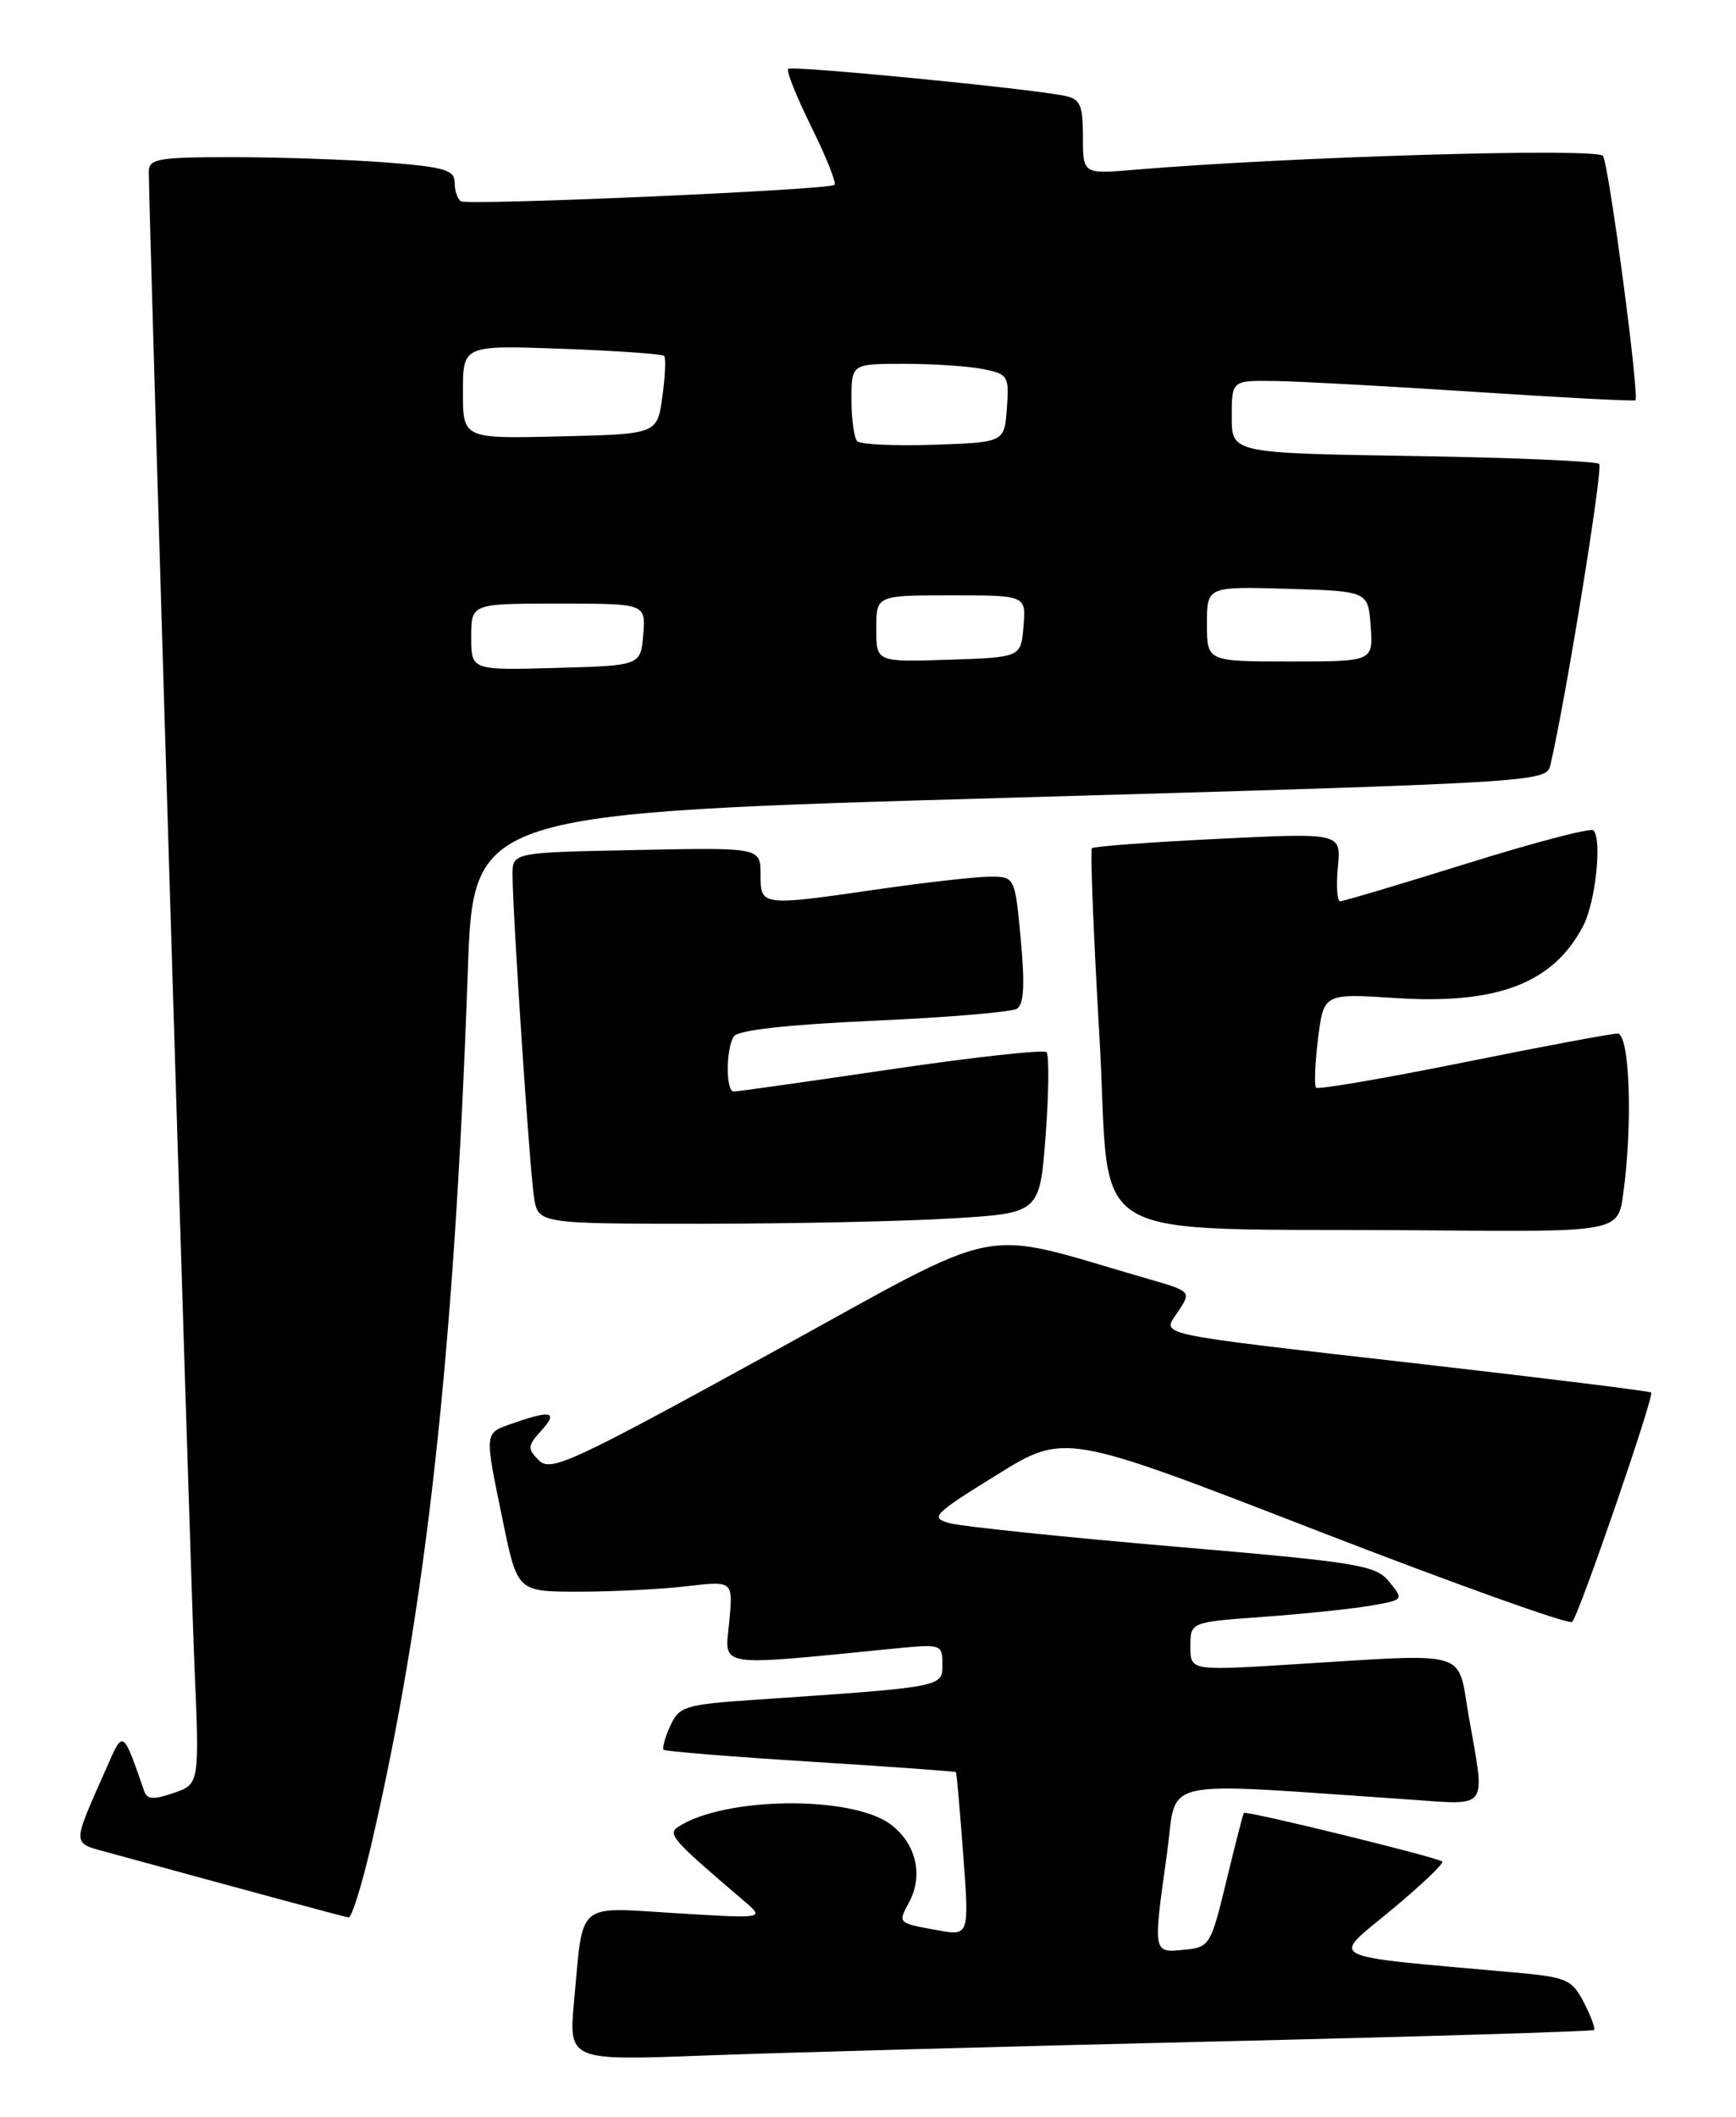 <?xml version="1.0" encoding="UTF-8" standalone="no"?>
<!DOCTYPE svg PUBLIC "-//W3C//DTD SVG 1.1//EN" "http://www.w3.org/Graphics/SVG/1.1/DTD/svg11.dtd" >
<svg xmlns="http://www.w3.org/2000/svg" xmlns:xlink="http://www.w3.org/1999/xlink" version="1.1" viewBox="0 0 210 256">
 <g >
 <path fill="currentColor"
d=" M 147.00 246.90 C 172.03 246.31 192.65 245.68 192.82 245.51 C 193.00 245.33 192.45 243.83 191.59 242.17 C 190.15 239.39 189.52 239.12 183.27 238.56 C 159.61 236.43 160.96 237.11 168.28 231.02 C 171.91 228.01 174.69 225.36 174.47 225.14 C 173.97 224.64 150.71 218.94 150.46 219.26 C 150.37 219.39 149.41 223.10 148.35 227.50 C 146.46 235.30 146.33 235.51 143.21 235.81 C 139.45 236.18 139.47 236.29 141.17 224.14 C 142.47 214.83 139.37 215.53 170.25 217.62 C 180.30 218.30 179.69 219.14 177.66 207.50 C 176.25 199.40 178.13 199.95 156.25 201.30 C 144.00 202.06 144.00 202.06 144.00 199.12 C 144.00 196.18 144.00 196.18 152.75 195.55 C 157.56 195.20 163.38 194.60 165.68 194.21 C 169.83 193.50 169.84 193.49 168.06 191.31 C 166.41 189.28 164.44 188.96 141.89 187.03 C 128.47 185.88 116.33 184.61 114.90 184.22 C 112.47 183.55 112.84 183.17 120.55 178.39 C 128.79 173.28 128.79 173.28 159.15 185.05 C 175.84 191.52 189.81 196.52 190.18 196.16 C 191.00 195.37 200.14 168.81 199.74 168.41 C 199.58 168.25 187.32 166.73 172.48 165.03 C 138.49 161.14 140.57 161.59 142.55 158.57 C 144.11 156.19 144.09 156.17 138.81 154.65 C 117.73 148.57 122.37 147.65 93.11 163.72 C 69.20 176.85 66.62 178.05 65.20 176.63 C 63.78 175.21 63.80 174.87 65.47 173.03 C 67.55 170.74 66.72 170.50 62.15 172.10 C 58.51 173.37 58.56 172.92 60.84 184.00 C 62.59 192.50 62.59 192.50 70.05 192.50 C 74.15 192.50 80.02 192.20 83.09 191.84 C 88.69 191.18 88.69 191.18 88.21 196.20 C 87.67 201.75 86.33 201.54 108.25 199.37 C 113.87 198.82 114.00 198.86 114.00 201.30 C 114.00 204.05 114.19 204.02 91.37 205.57 C 82.84 206.15 82.16 206.36 81.08 208.73 C 80.44 210.12 80.09 211.42 80.28 211.62 C 80.48 211.81 88.48 212.46 98.06 213.06 C 107.64 213.66 115.55 214.23 115.64 214.32 C 115.72 214.42 116.12 218.92 116.52 224.32 C 117.25 234.14 117.25 234.14 113.37 233.44 C 108.55 232.56 108.60 232.61 109.98 230.04 C 111.73 226.77 110.80 222.92 107.72 220.63 C 103.01 217.13 87.71 217.29 82.10 220.90 C 80.69 221.81 81.22 222.42 90.05 229.94 C 92.50 232.04 92.50 232.04 81.86 231.39 C 69.59 230.64 70.58 229.80 69.46 241.86 C 68.77 249.22 68.77 249.22 85.14 248.60 C 94.14 248.26 121.97 247.49 147.00 246.90 Z  M 44.88 223.25 C 51.53 194.74 54.97 163.66 56.59 117.42 C 57.26 98.34 57.26 98.34 122.16 96.48 C 186.08 94.64 187.07 94.58 187.54 92.56 C 189.40 84.63 193.94 56.61 193.45 56.11 C 193.11 55.78 182.97 55.34 170.92 55.15 C 149.00 54.80 149.00 54.80 149.00 50.40 C 149.00 46.00 149.00 46.00 154.25 46.08 C 157.14 46.12 168.05 46.72 178.50 47.40 C 188.95 48.09 197.65 48.54 197.83 48.41 C 198.35 48.04 194.65 20.04 193.91 18.86 C 193.29 17.85 156.07 18.95 137.25 20.53 C 131.00 21.06 131.00 21.06 131.00 16.55 C 131.00 12.67 130.68 11.97 128.75 11.58 C 124.31 10.68 95.76 7.90 95.34 8.33 C 95.10 8.57 96.36 11.73 98.15 15.35 C 99.94 18.97 101.20 22.13 100.95 22.36 C 100.30 22.97 56.65 24.88 55.75 24.34 C 55.34 24.09 55.00 23.08 55.00 22.09 C 55.00 20.56 53.78 20.20 46.75 19.65 C 42.21 19.30 33.89 19.01 28.25 19.01 C 19.15 19.00 18.00 19.20 18.00 20.75 C 18.00 25.71 22.98 188.61 23.51 201.13 C 24.14 215.76 24.14 215.76 21.02 216.84 C 18.67 217.66 17.81 217.63 17.48 216.71 C 14.80 209.05 14.94 209.13 12.80 214.00 C 8.64 223.43 8.61 222.82 13.29 224.10 C 30.10 228.71 41.60 231.81 42.17 231.90 C 42.53 231.95 43.75 228.06 44.88 223.25 Z  M 196.36 144.36 C 197.53 135.86 197.14 125.00 195.67 125.00 C 194.94 125.00 186.54 126.57 177.00 128.50 C 167.47 130.42 159.46 131.79 159.21 131.55 C 158.96 131.30 159.07 128.63 159.44 125.61 C 160.13 120.14 160.13 120.14 168.88 120.71 C 181.19 121.50 187.93 118.89 191.53 111.95 C 193.02 109.06 193.82 101.49 192.75 100.42 C 192.43 100.10 185.56 101.90 177.49 104.42 C 169.41 106.94 162.50 109.00 162.12 109.00 C 161.75 109.00 161.62 107.14 161.84 104.86 C 162.24 100.72 162.24 100.72 147.37 101.45 C 139.19 101.85 132.32 102.36 132.09 102.58 C 131.87 102.80 132.28 113.09 133.00 125.45 C 134.50 151.25 129.71 148.43 172.61 148.80 C 195.73 149.00 195.73 149.00 196.36 144.36 Z  M 115.24 147.35 C 125.78 146.71 125.78 146.71 126.49 137.29 C 126.88 132.10 126.92 127.59 126.59 127.25 C 126.25 126.92 117.77 127.85 107.74 129.33 C 97.71 130.81 89.16 132.02 88.75 132.01 C 87.79 132.00 87.80 126.86 88.77 125.34 C 89.25 124.59 95.22 123.92 105.66 123.45 C 114.55 123.06 122.35 122.40 123.01 122.00 C 123.86 121.47 123.99 119.12 123.48 113.63 C 122.77 106.00 122.77 106.00 119.63 106.03 C 117.91 106.05 112.00 106.72 106.50 107.51 C 92.00 109.61 92.00 109.61 92.00 105.75 C 92.00 102.50 92.00 102.50 77.00 102.80 C 62.00 103.10 62.00 103.10 62.00 105.78 C 62.00 110.31 64.06 141.30 64.59 144.75 C 65.09 148.00 65.09 148.00 84.89 148.00 C 95.78 148.00 109.44 147.71 115.24 147.35 Z  M 57.00 77.03 C 57.00 73.00 57.00 73.00 67.56 73.00 C 78.12 73.00 78.12 73.00 77.81 76.75 C 77.50 80.50 77.50 80.50 67.25 80.78 C 57.00 81.07 57.00 81.07 57.00 77.03 Z  M 106.00 76.04 C 106.00 72.00 106.00 72.00 115.06 72.00 C 124.12 72.00 124.12 72.00 123.81 75.75 C 123.50 79.50 123.50 79.50 114.75 79.79 C 106.00 80.08 106.00 80.08 106.00 76.04 Z  M 146.00 75.46 C 146.00 70.93 146.00 70.93 155.75 71.21 C 165.50 71.50 165.50 71.50 165.81 75.75 C 166.11 80.00 166.11 80.00 156.06 80.00 C 146.00 80.00 146.00 80.00 146.00 75.46 Z  M 103.70 53.37 C 103.32 52.98 103.00 50.72 103.00 48.33 C 103.00 44.00 103.00 44.00 109.38 44.00 C 112.88 44.00 117.18 44.29 118.93 44.64 C 121.94 45.24 122.09 45.48 121.80 49.39 C 121.50 53.50 121.50 53.50 112.95 53.79 C 108.25 53.94 104.09 53.76 103.70 53.37 Z  M 56.00 47.41 C 56.00 41.75 56.00 41.75 67.97 42.18 C 74.55 42.42 80.12 42.81 80.34 43.05 C 80.56 43.30 80.47 45.52 80.12 48.00 C 79.50 52.50 79.50 52.50 67.75 52.78 C 56.00 53.06 56.00 53.06 56.00 47.41 Z "/>
</g>
</svg>